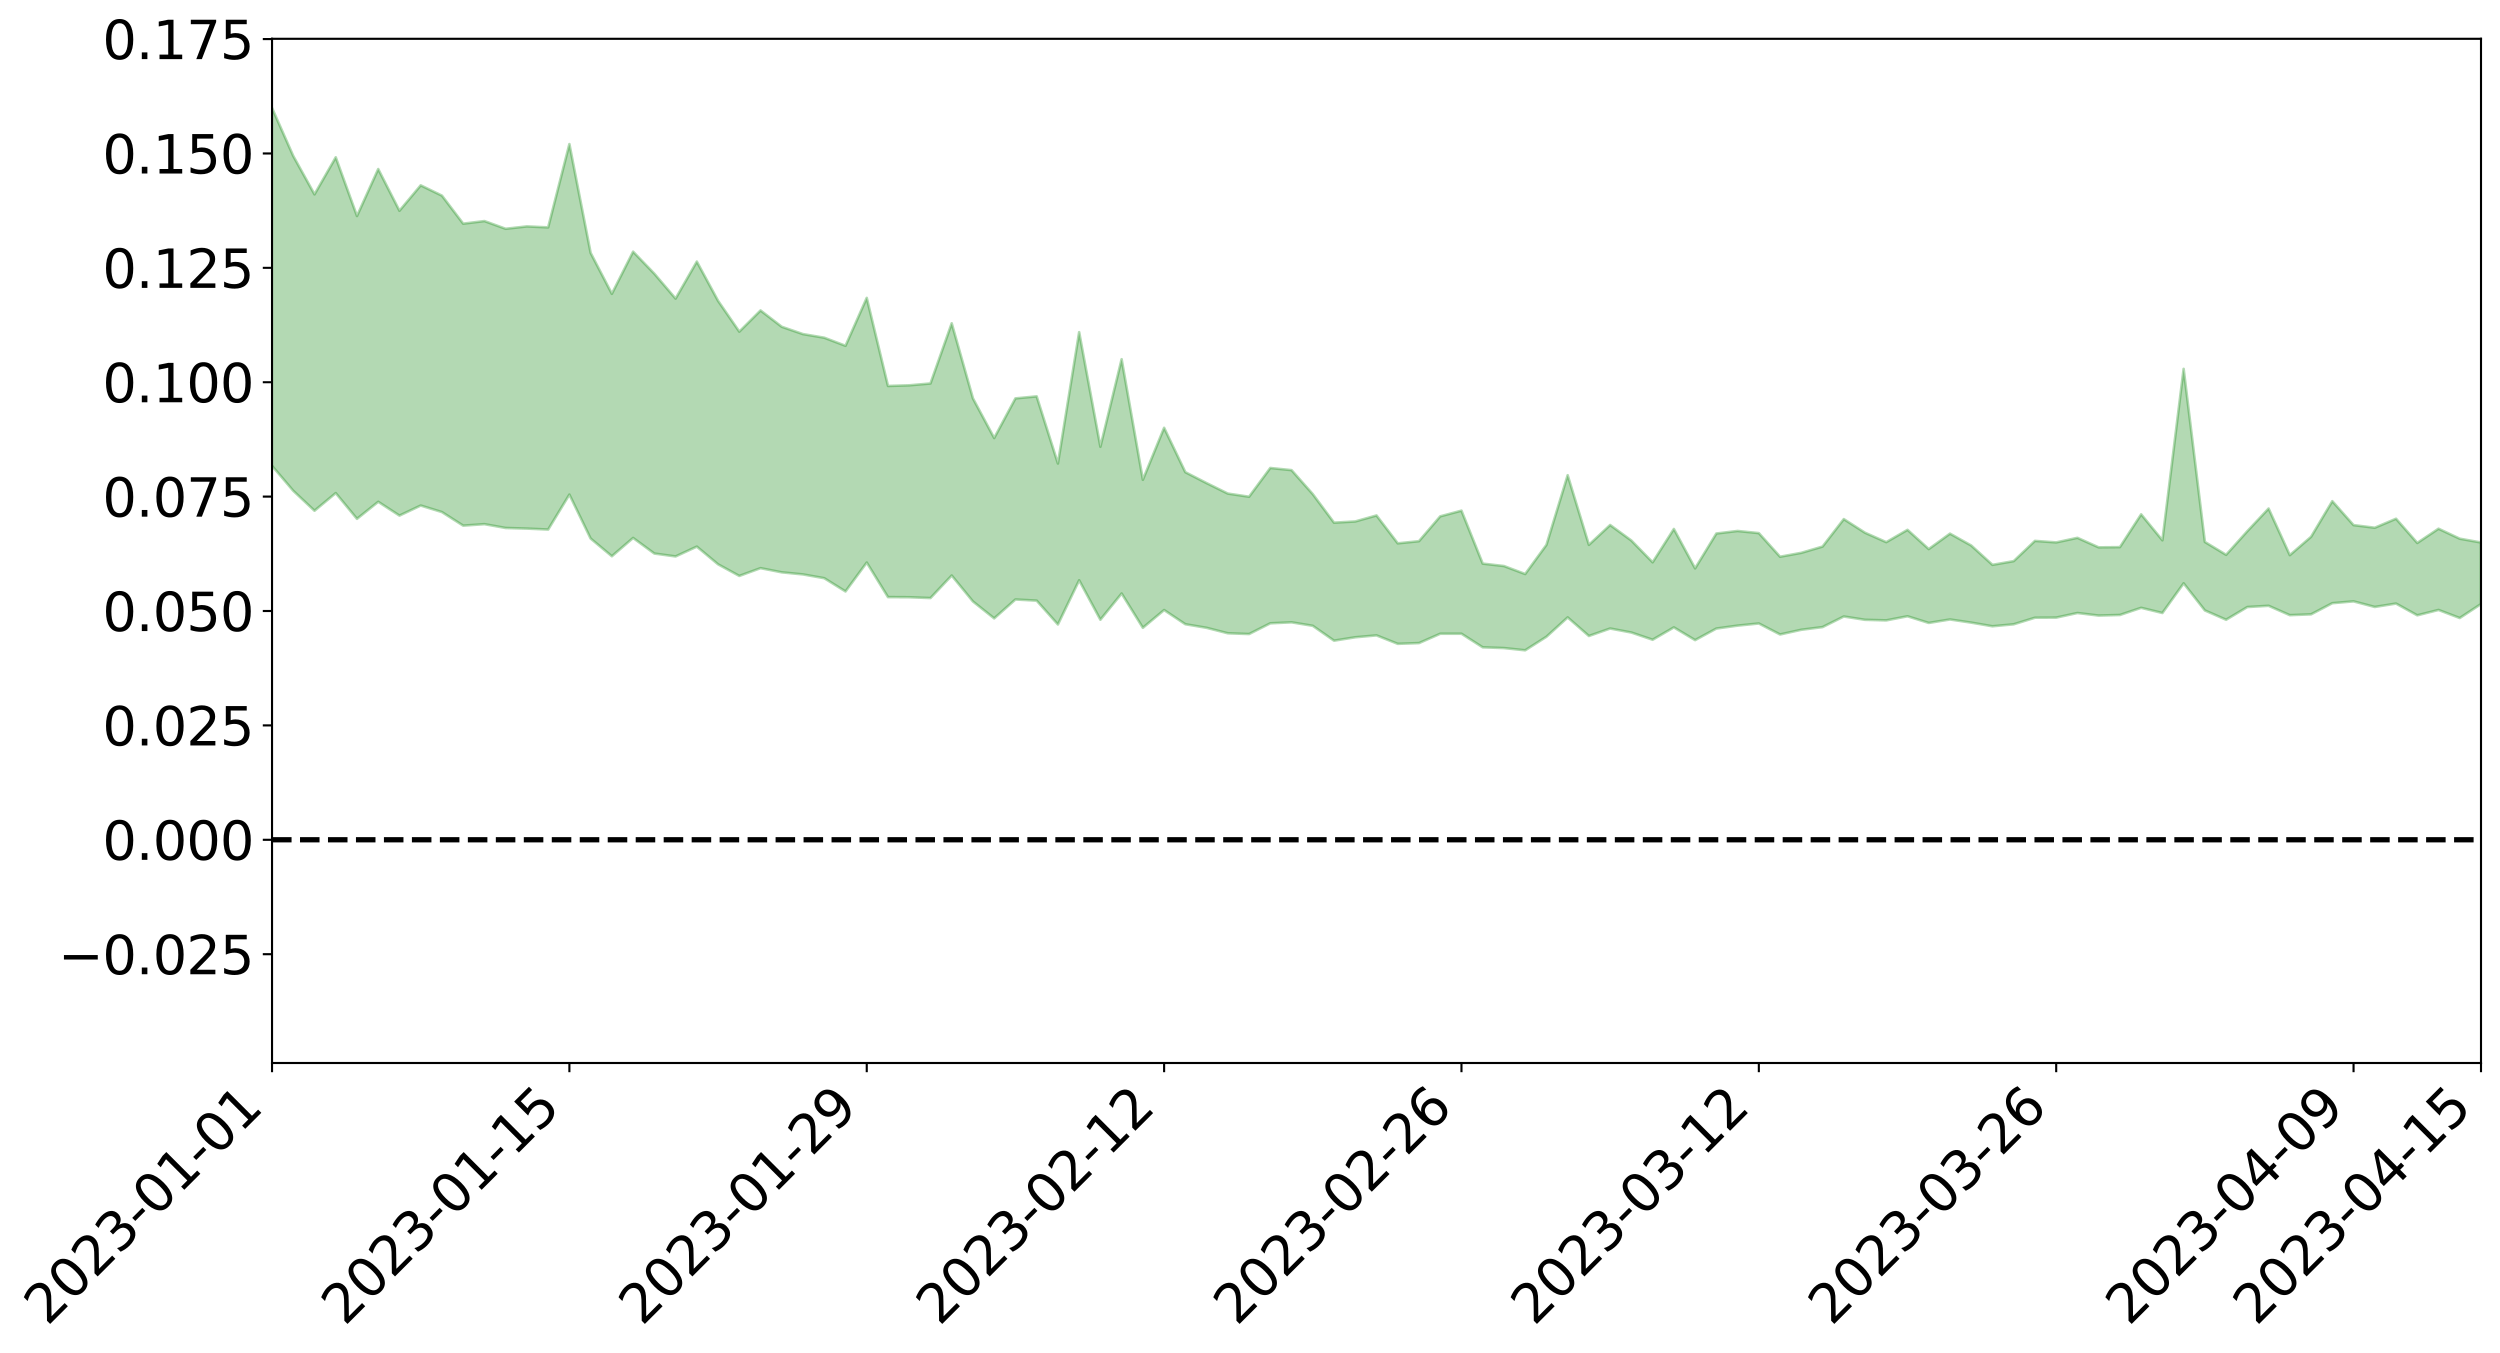 <?xml version="1.0" encoding="utf-8" standalone="no"?>
<!DOCTYPE svg PUBLIC "-//W3C//DTD SVG 1.1//EN"
  "http://www.w3.org/Graphics/SVG/1.1/DTD/svg11.dtd">
<svg xmlns:xlink="http://www.w3.org/1999/xlink" width="947.275pt" height="512.853pt" viewBox="0 0 947.275 512.853" xmlns="http://www.w3.org/2000/svg" version="1.1">
 <defs>
  <style type="text/css">*{stroke-linejoin: round; stroke-linecap: butt}</style>
 </defs>
 <g id="figure_1">
  <g id="patch_1">
   <path d="M 0 512.853 
L 947.275 512.853 
L 947.275 0 
L 0 0 
z
" style="fill: #ffffff"/>
  </g>
  <g id="axes_1">
   <g id="patch_2">
    <path d="M 103.075 402.778 
L 940.075 402.778 
L 940.075 14.698 
L 103.075 14.698 
z
" style="fill: #ffffff"/>
   </g>
   <g id="PolyCollection_1">
    <path d="M -4315.319 318.147 
L -4315.319 318.157 
L -4307.271 318.122 
L -4299.223 318.111 
L -4291.175 318.086 
L -4283.127 318.093 
L -4275.079 318.084 
L -4267.031 318.062 
L -4258.983 318.043 
L -4250.935 318.031 
L -4242.887 318.032 
L -4234.839 318.02 
L -4226.791 318.004 
L -4218.742 317.993 
L -4210.694 317.961 
L -4202.646 317.952 
L -4194.598 317.926 
L -4186.55 317.921 
L -4178.502 317.88 
L -4170.454 317.868 
L -4162.406 317.862 
L -4154.358 317.838 
L -4146.31 317.821 
L -4138.262 317.81 
L -4130.214 317.777 
L -4122.166 317.769 
L -4114.117 317.742 
L -4106.069 317.719 
L -4098.021 317.685 
L -4089.973 317.654 
L -4081.925 317.635 
L -4073.877 317.596 
L -4065.829 317.54 
L -4057.781 317.52 
L -4049.733 317.482 
L -4041.685 317.421 
L -4033.637 317.392 
L -4025.589 317.333 
L -4017.541 317.282 
L -4009.492 317.236 
L -4001.444 317.187 
L -3993.396 317.119 
L -3985.348 317.043 
L -3977.3 316.962 
L -3969.252 316.912 
L -3961.204 316.81 
L -3953.156 316.748 
L -3945.108 316.673 
L -3937.06 316.611 
L -3929.012 316.529 
L -3920.964 316.42 
L -3912.916 316.365 
L -3904.867 316.266 
L -3896.819 316.16 
L -3888.771 316.078 
L -3880.723 316.012 
L -3872.675 315.909 
L -3864.627 315.81 
L -3856.579 315.722 
L -3848.531 315.618 
L -3840.483 315.518 
L -3832.435 315.427 
L -3824.387 315.324 
L -3816.339 315.228 
L -3808.291 315.151 
L -3800.242 315.053 
L -3792.194 314.914 
L -3784.146 314.805 
L -3776.098 314.701 
L -3768.05 314.612 
L -3760.002 314.495 
L -3751.954 314.395 
L -3743.906 314.282 
L -3735.858 314.239 
L -3727.81 314.075 
L -3719.762 314.012 
L -3711.714 313.883 
L -3703.666 313.785 
L -3695.617 313.649 
L -3687.569 313.584 
L -3679.521 313.422 
L -3671.473 313.303 
L -3663.425 313.22 
L -3655.377 313.079 
L -3647.329 312.975 
L -3639.281 312.839 
L -3631.233 312.694 
L -3623.185 312.571 
L -3615.137 312.462 
L -3607.089 312.302 
L -3599.041 312.175 
L -3590.992 312.038 
L -3582.944 311.909 
L -3574.896 311.791 
L -3566.848 311.654 
L -3558.8 311.518 
L -3550.752 311.447 
L -3542.704 311.291 
L -3534.656 311.161 
L -3526.608 311.04 
L -3518.56 310.927 
L -3510.512 310.812 
L -3502.464 310.687 
L -3494.416 310.59 
L -3486.367 310.476 
L -3478.319 310.352 
L -3470.271 310.223 
L -3462.223 310.089 
L -3454.175 310.003 
L -3446.127 309.858 
L -3438.079 309.673 
L -3430.031 309.542 
L -3421.983 309.381 
L -3413.935 309.217 
L -3405.887 309.022 
L -3397.839 308.823 
L -3389.791 308.693 
L -3381.742 308.467 
L -3373.694 308.295 
L -3365.646 308.071 
L -3357.598 307.93 
L -3349.55 307.658 
L -3341.502 307.416 
L -3333.454 307.211 
L -3325.406 307.001 
L -3317.358 306.773 
L -3309.31 306.513 
L -3301.262 306.327 
L -3293.214 306.018 
L -3285.166 305.848 
L -3277.117 305.531 
L -3269.069 305.26 
L -3261.021 305.025 
L -3252.973 304.844 
L -3244.925 304.512 
L -3236.877 304.303 
L -3228.829 303.83 
L -3220.781 303.557 
L -3212.733 303.378 
L -3204.685 303.082 
L -3196.637 302.777 
L -3188.589 302.311 
L -3180.541 301.96 
L -3172.492 301.853 
L -3164.444 301.141 
L -3156.396 300.805 
L -3148.348 300.474 
L -3140.3 300.129 
L -3132.252 299.622 
L -3124.204 299.258 
L -3116.156 299.32 
L -3108.108 299.1 
L -3100.06 297.964 
L -3092.012 297.275 
L -3083.964 297.177 
L -3075.916 296.535 
L -3067.867 296.297 
L -3059.819 296.324 
L -3051.771 295.597 
L -3043.723 294.592 
L -3035.675 294.448 
L -3027.627 294.967 
L -3019.579 294.456 
L -3011.531 295.161 
L -3003.483 295.273 
L -2995.435 294.582 
L -2987.387 295.844 
L -2979.339 297.905 
L -2971.291 300.912 
L -2963.242 300.066 
L -2955.194 305.209 
L -2947.146 307.299 
L -2939.098 302.845 
L -2931.05 305.402 
L -2923.002 308.795 
L -2914.954 308.252 
L -2906.906 308.818 
L -2898.858 319.976 
L -2890.81 335.377 
L -2882.762 343.291 
L -2874.714 327.769 
L -2866.666 336.619 
L -2858.617 347.749 
L -2850.569 347.506 
L -2842.521 369.639 
L -2834.473 366.658 
L -2826.425 360.19 
L -2818.377 343.632 
L -2810.329 359.556 
L -2802.281 369.03 
L -2794.233 364.95 
L -2786.185 367.617 
L -2778.137 376.535 
L -2770.089 375.22 
L -2762.041 367.649 
L -2753.992 377.459 
L -2745.944 379.732 
L -2737.896 375.895 
L -2729.848 382.771 
L -2721.8 385.138 
L -2713.752 384.531 
L -2705.704 382.391 
L -2697.656 384.565 
L -2689.608 382.224 
L -2681.56 382.407 
L -2673.512 384.537 
L -2665.464 382.594 
L -2657.416 383.636 
L -2649.367 383.752 
L -2641.319 382.001 
L -2633.271 382.659 
L -2625.223 379.89 
L -2617.175 380.404 
L -2609.127 381.116 
L -2601.079 381.267 
L -2593.031 380.011 
L -2584.983 378.913 
L -2576.935 378.678 
L -2568.887 377.771 
L -2560.839 377.687 
L -2552.791 377.529 
L -2544.742 375.884 
L -2536.694 376.852 
L -2528.646 375.793 
L -2520.598 375.224 
L -2512.55 375.661 
L -2504.502 374.68 
L -2496.454 374.519 
L -2488.406 375.028 
L -2480.358 375.803 
L -2472.31 374.134 
L -2464.262 373.428 
L -2456.214 373.657 
L -2448.166 376.84 
L -2440.117 377.075 
L -2432.069 378.44 
L -2424.021 375.613 
L -2415.973 374.049 
L -2407.925 374.718 
L -2399.877 376.834 
L -2391.829 377.282 
L -2383.781 374.072 
L -2375.733 377.036 
L -2367.685 375.904 
L -2359.637 375.809 
L -2351.589 374.191 
L -2343.541 375.518 
L -2335.492 374.979 
L -2327.444 375.881 
L -2319.396 374.751 
L -2311.348 374.011 
L -2303.3 372.622 
L -2295.252 372.067 
L -2287.204 371.558 
L -2279.156 370.605 
L -2271.108 370.531 
L -2263.06 369.621 
L -2255.012 368.641 
L -2246.964 366.61 
L -2238.916 364.878 
L -2230.867 364.011 
L -2222.819 362.207 
L -2214.771 361.844 
L -2206.723 360.335 
L -2198.675 358.103 
L -2190.627 356.323 
L -2182.579 354.758 
L -2174.531 352.553 
L -2166.483 350.98 
L -2158.435 349.034 
L -2150.387 347.247 
L -2142.339 344.99 
L -2134.291 342.897 
L -2126.242 340.713 
L -2118.194 338.712 
L -2110.146 336.675 
L -2102.098 333.997 
L -2094.05 331.558 
L -2086.002 329.181 
L -2077.954 327.537 
L -2069.906 324.843 
L -2061.858 322.634 
L -2053.81 320.124 
L -2045.762 316.407 
L -2037.714 314.861 
L -2029.666 311.839 
L -2021.617 309.494 
L -2013.569 306.74 
L -2005.521 303.638 
L -1997.473 300.828 
L -1989.425 298 
L -1981.377 294.36 
L -1973.329 291.932 
L -1965.281 288.393 
L -1957.233 286.14 
L -1949.185 282.477 
L -1941.137 278.883 
L -1933.089 275.811 
L -1925.041 273.288 
L -1916.992 269.132 
L -1908.944 266.26 
L -1900.896 262.604 
L -1892.848 259.656 
L -1884.8 255.788 
L -1876.752 252.304 
L -1868.704 252.012 
L -1860.656 245.219 
L -1852.608 244.189 
L -1844.56 240.269 
L -1836.512 237.411 
L -1828.464 234.046 
L -1820.416 230.561 
L -1812.367 227.24 
L -1804.319 224.231 
L -1796.271 221.422 
L -1788.223 218.443 
L -1780.175 220.608 
L -1772.127 211.944 
L -1764.079 210.114 
L -1756.031 216.152 
L -1747.983 206.441 
L -1739.935 207.687 
L -1731.887 206.472 
L -1723.839 200.989 
L -1715.791 201.779 
L -1707.742 205.945 
L -1699.694 201.909 
L -1691.646 200.067 
L -1683.598 202.891 
L -1675.55 201.552 
L -1667.502 203.138 
L -1659.454 205.842 
L -1651.406 209.526 
L -1643.358 220.718 
L -1635.31 217.262 
L -1627.262 222.778 
L -1619.214 226.902 
L -1611.166 229.108 
L -1603.117 234.674 
L -1595.069 237.603 
L -1587.021 229.345 
L -1578.973 235.528 
L -1570.925 244.689 
L -1562.877 248.553 
L -1554.829 248.68 
L -1546.781 260.196 
L -1538.733 259.918 
L -1530.685 261.323 
L -1522.637 260.152 
L -1514.589 269.098 
L -1506.541 264.358 
L -1498.492 261.674 
L -1490.444 268.143 
L -1482.396 274.736 
L -1474.348 271.492 
L -1466.3 273.858 
L -1458.252 273.862 
L -1450.204 272.597 
L -1442.156 270.221 
L -1434.108 270.748 
L -1426.06 270.245 
L -1418.012 276.093 
L -1409.964 270.116 
L -1401.916 274.979 
L -1393.867 272.041 
L -1385.819 269.165 
L -1377.771 270.555 
L -1369.723 270.256 
L -1361.675 265.541 
L -1353.627 264.749 
L -1345.579 262.631 
L -1337.531 264.932 
L -1329.483 261.379 
L -1321.435 259.057 
L -1313.387 257.045 
L -1305.339 257.352 
L -1297.291 254.562 
L -1289.242 251.001 
L -1281.194 249.752 
L -1273.146 244.921 
L -1265.098 243.136 
L -1257.05 245.673 
L -1249.002 243.717 
L -1240.954 239.233 
L -1232.906 235.942 
L -1224.858 234.205 
L -1216.81 229.354 
L -1208.762 227.79 
L -1200.714 226.016 
L -1192.666 223.566 
L -1184.617 219.958 
L -1176.569 215.391 
L -1168.521 215.389 
L -1160.473 211.882 
L -1152.425 210.496 
L -1144.377 207.622 
L -1136.329 206.946 
L -1128.281 202.767 
L -1120.233 197.636 
L -1112.185 196.543 
L -1104.137 193.515 
L -1096.089 189.438 
L -1088.041 191.366 
L -1079.992 186.058 
L -1071.944 187.447 
L -1063.896 185.98 
L -1055.848 185.757 
L -1047.8 182.182 
L -1039.752 181.433 
L -1031.704 180.475 
L -1023.656 176.198 
L -1015.608 176.648 
L -1007.56 175.839 
L -999.512 175.217 
L -991.464 172.97 
L -983.416 173.369 
L -975.367 171.087 
L -967.319 168.913 
L -959.271 165.728 
L -951.223 164.448 
L -943.175 163.482 
L -935.127 161.177 
L -927.079 161.109 
L -919.031 159.812 
L -910.983 157.748 
L -902.935 157.485 
L -894.887 155.209 
L -886.839 156.527 
L -878.791 154.859 
L -870.742 154.626 
L -862.694 151.892 
L -854.646 148.279 
L -846.598 150.828 
L -838.55 150.461 
L -830.502 149.107 
L -822.454 147.718 
L -814.406 145.142 
L -806.358 144.369 
L -798.31 142.854 
L -790.262 142.811 
L -782.214 142.097 
L -774.166 139.658 
L -766.117 136.298 
L -758.069 140.154 
L -750.021 138.961 
L -741.973 136.078 
L -733.925 137.56 
L -725.877 132.581 
L -717.829 132.961 
L -709.781 133.064 
L -701.733 129.628 
L -693.685 134.924 
L -685.637 129.196 
L -677.589 126.193 
L -669.541 129.597 
L -661.492 130.367 
L -653.444 128.399 
L -645.396 129.59 
L -637.348 126.844 
L -629.3 131.564 
L -621.252 128.842 
L -613.204 129.649 
L -605.156 126.067 
L -597.108 122.834 
L -589.06 126.461 
L -581.012 133.121 
L -572.964 125.046 
L -564.916 125.254 
L -556.867 122.093 
L -548.819 123.25 
L -540.771 122.629 
L -532.723 120.584 
L -524.675 119.681 
L -516.627 122.812 
L -508.579 120.847 
L -500.531 123.697 
L -492.483 124.049 
L -484.435 114.915 
L -476.387 118.396 
L -468.339 118.507 
L -460.291 118.946 
L -452.242 119.326 
L -444.194 124.875 
L -436.146 126.987 
L -428.098 126.561 
L -420.05 132.691 
L -412.002 142.94 
L -403.954 130.341 
L -395.906 130.032 
L -387.858 130.139 
L -379.81 134.123 
L -371.762 134.919 
L -363.714 134.743 
L -355.666 143.563 
L -347.617 146.714 
L -339.569 136.332 
L -331.521 145.424 
L -323.473 140.69 
L -315.425 137.687 
L -307.377 148.765 
L -299.329 146.345 
L -291.281 153.43 
L -283.233 151.04 
L -275.185 145.953 
L -267.137 150.323 
L -259.089 150.14 
L -251.041 154.423 
L -242.992 151.414 
L -234.944 158.602 
L -226.896 153.09 
L -218.848 156.786 
L -210.8 155.79 
L -202.752 159.878 
L -194.704 152.753 
L -186.656 159.965 
L -178.608 159.342 
L -170.56 164.189 
L -162.512 166.641 
L -154.464 166.424 
L -146.416 164.885 
L -138.367 167.911 
L -130.319 170.094 
L -122.271 167.669 
L -114.223 166.607 
L -106.175 169.223 
L -98.127 171.572 
L -90.079 166.81 
L -82.031 163.977 
L -73.983 174.07 
L -65.935 178.515 
L -57.887 167.706 
L -49.839 170.572 
L -41.791 171.885 
L -33.742 172.394 
L -25.694 177.448 
L -17.646 176.518 
L -9.598 174.115 
L -1.55 176.186 
L 6.498 176.566 
L 14.546 170.634 
L 22.594 173.287 
L 30.642 171.303 
L 38.69 178.969 
L 46.738 188.439 
L 54.786 186.804 
L 62.834 178.871 
L 70.883 177.83 
L 78.931 178.686 
L 86.979 178.866 
L 95.027 185.884 
L 103.075 176.509 
L 111.123 185.968 
L 119.171 193.521 
L 127.219 186.832 
L 135.267 196.592 
L 143.315 190.135 
L 151.363 195.362 
L 159.411 191.549 
L 167.459 194.03 
L 175.508 199.171 
L 183.556 198.607 
L 191.604 200.056 
L 199.652 200.288 
L 207.7 200.647 
L 215.748 187.396 
L 223.796 204.051 
L 231.844 210.763 
L 239.892 203.829 
L 247.94 209.737 
L 255.988 210.839 
L 264.036 207.114 
L 272.084 213.819 
L 280.133 218.224 
L 288.181 215.278 
L 296.229 216.861 
L 304.277 217.654 
L 312.325 219.086 
L 320.373 224.103 
L 328.421 213.155 
L 336.469 226.25 
L 344.517 226.301 
L 352.565 226.607 
L 360.613 218.067 
L 368.661 227.899 
L 376.709 234.307 
L 384.758 227.147 
L 392.806 227.586 
L 400.854 236.61 
L 408.902 219.877 
L 416.95 234.82 
L 424.998 224.887 
L 433.046 237.877 
L 441.094 231.151 
L 449.142 236.524 
L 457.19 237.886 
L 465.238 239.951 
L 473.286 240.244 
L 481.334 236.175 
L 489.383 235.804 
L 497.431 237.123 
L 505.479 242.753 
L 513.527 241.469 
L 521.575 240.751 
L 529.623 243.953 
L 537.671 243.669 
L 545.719 240.136 
L 553.767 240.121 
L 561.815 245.272 
L 569.863 245.557 
L 577.911 246.403 
L 585.959 241.27 
L 594.008 233.938 
L 602.056 240.978 
L 610.104 238.151 
L 618.152 239.669 
L 626.2 242.403 
L 634.248 237.72 
L 642.296 242.544 
L 650.344 238.162 
L 658.392 237.059 
L 666.44 236.241 
L 674.488 240.406 
L 682.536 238.624 
L 690.584 237.613 
L 698.633 233.594 
L 706.681 234.851 
L 714.729 235.067 
L 722.777 233.509 
L 730.825 236.033 
L 738.873 234.723 
L 746.921 235.912 
L 754.969 237.301 
L 763.017 236.549 
L 771.065 234.057 
L 779.113 234.015 
L 787.161 232.272 
L 795.209 233.241 
L 803.258 233.021 
L 811.306 230.303 
L 819.354 232.263 
L 827.402 221.029 
L 835.45 231.297 
L 843.498 234.825 
L 851.546 230.012 
L 859.594 229.54 
L 867.642 233.091 
L 875.69 232.778 
L 883.738 228.55 
L 891.786 227.86 
L 899.834 229.98 
L 907.883 228.694 
L 915.931 233.151 
L 923.979 231.115 
L 932.027 234.173 
L 940.075 228.868 
L 940.075 205.559 
L 940.075 205.559 
L 932.027 204.116 
L 923.979 200.34 
L 915.931 205.732 
L 907.883 196.556 
L 899.834 199.97 
L 891.786 198.968 
L 883.738 189.903 
L 875.69 203.402 
L 867.642 210.351 
L 859.594 192.698 
L 851.546 201.268 
L 843.498 210.224 
L 835.45 205.349 
L 827.402 139.769 
L 819.354 204.725 
L 811.306 194.89 
L 803.258 207.313 
L 795.209 207.396 
L 787.161 203.792 
L 779.113 205.521 
L 771.065 204.951 
L 763.017 212.619 
L 754.969 214.026 
L 746.921 206.704 
L 738.873 202.203 
L 730.825 208.051 
L 722.777 200.765 
L 714.729 205.428 
L 706.681 201.858 
L 698.633 196.699 
L 690.584 207.104 
L 682.536 209.476 
L 674.488 210.953 
L 666.44 202 
L 658.392 201.191 
L 650.344 202.158 
L 642.296 215.358 
L 634.248 200.44 
L 626.2 213.065 
L 618.152 204.823 
L 610.104 198.937 
L 602.056 206.452 
L 594.008 180.069 
L 585.959 206.473 
L 577.911 217.5 
L 569.863 214.478 
L 561.815 213.562 
L 553.767 193.494 
L 545.719 195.651 
L 537.671 205.064 
L 529.623 205.879 
L 521.575 195.315 
L 513.527 197.587 
L 505.479 198.045 
L 497.431 187.238 
L 489.383 178.14 
L 481.334 177.326 
L 473.286 188.217 
L 465.238 187.018 
L 457.19 183.052 
L 449.142 178.917 
L 441.094 162.106 
L 433.046 181.784 
L 424.998 136.122 
L 416.95 169.276 
L 408.902 125.869 
L 400.854 175.627 
L 392.806 150.191 
L 384.758 150.959 
L 376.709 165.978 
L 368.661 150.952 
L 360.613 122.512 
L 352.565 145.303 
L 344.517 146.003 
L 336.469 146.247 
L 328.421 112.88 
L 320.373 131.02 
L 312.325 127.963 
L 304.277 126.597 
L 296.229 123.826 
L 288.181 117.637 
L 280.133 125.67 
L 272.084 113.985 
L 264.036 99.121 
L 255.988 113.141 
L 247.94 103.707 
L 239.892 95.363 
L 231.844 111.325 
L 223.796 95.816 
L 215.748 54.6 
L 207.7 86.159 
L 199.652 85.788 
L 191.604 86.689 
L 183.556 83.766 
L 175.508 84.751 
L 167.459 74.132 
L 159.411 70.227 
L 151.363 79.861 
L 143.315 64.061 
L 135.267 81.844 
L 127.219 59.611 
L 119.171 73.644 
L 111.123 59.111 
L 103.075 40.915 
L 95.027 59.134 
L 86.979 43.301 
L 78.931 45.232 
L 70.883 45.303 
L 62.834 47.725 
L 54.786 64.233 
L 46.738 68.789 
L 38.69 50.797 
L 30.642 32.338 
L 22.594 38.544 
L 14.546 35.492 
L 6.498 48.418 
L -1.55 48.014 
L -9.598 44.005 
L -17.646 51.143 
L -25.694 51.514 
L -33.742 42.62 
L -41.791 44.684 
L -49.839 41.792 
L -57.887 38.032 
L -65.935 60.959 
L -73.983 49.461 
L -82.031 33.398 
L -90.079 42.437 
L -98.127 50.634 
L -106.175 46.778 
L -114.223 44.033 
L -122.271 47.857 
L -130.319 56.464 
L -138.367 49.122 
L -146.416 47.02 
L -154.464 51.351 
L -162.512 47.104 
L -170.56 49.708 
L -178.608 40.209 
L -186.656 44.933 
L -194.704 33.144 
L -202.752 45.03 
L -210.8 40.822 
L -218.848 44.821 
L -226.896 42.293 
L -234.944 49.919 
L -242.992 39.488 
L -251.041 47.592 
L -259.089 41.375 
L -267.137 43.715 
L -275.185 39.051 
L -283.233 42.967 
L -291.281 51.998 
L -299.329 45.155 
L -307.377 48.024 
L -315.425 33.638 
L -323.473 41.7 
L -331.521 46.273 
L -339.569 35.436 
L -347.617 49.604 
L -355.666 51.627 
L -363.714 37.695 
L -371.762 38.968 
L -379.81 38.935 
L -387.858 34.586 
L -395.906 39.335 
L -403.954 39.048 
L -412.002 57.632 
L -420.05 46.631 
L -428.098 38.795 
L -436.146 40.121 
L -444.194 38.61 
L -452.242 34.341 
L -460.291 37.356 
L -468.339 34.832 
L -476.387 39.91 
L -484.435 35.857 
L -492.483 46.889 
L -500.531 49.299 
L -508.579 48.111 
L -516.627 51.377 
L -524.675 48.591 
L -532.723 52.538 
L -540.771 55.315 
L -548.819 60.771 
L -556.867 58.216 
L -564.916 64.371 
L -572.964 64.405 
L -581.012 74.804 
L -589.06 69.348 
L -597.108 66.834 
L -605.156 71.733 
L -613.204 74.591 
L -621.252 75.552 
L -629.3 81.711 
L -637.348 77.636 
L -645.396 82.268 
L -653.444 81.046 
L -661.492 83.055 
L -669.541 82.068 
L -677.589 80.193 
L -685.637 85.641 
L -693.685 92.225 
L -701.733 86.723 
L -709.781 91.24 
L -717.829 90.4 
L -725.877 92.714 
L -733.925 98.544 
L -741.973 97.432 
L -750.021 101.99 
L -758.069 103.614 
L -766.117 99.992 
L -774.166 103.331 
L -782.214 106.69 
L -790.262 108.186 
L -798.31 108.72 
L -806.358 111.184 
L -814.406 111.63 
L -822.454 114.896 
L -830.502 116.329 
L -838.55 117.662 
L -846.598 118.727 
L -854.646 113.875 
L -862.694 120.14 
L -870.742 122.949 
L -878.791 122.729 
L -886.839 123.34 
L -894.887 124.021 
L -902.935 126.087 
L -910.983 126.156 
L -919.031 128.943 
L -927.079 130.064 
L -935.127 130.145 
L -943.175 131.164 
L -951.223 132.66 
L -959.271 134.348 
L -967.319 138.949 
L -975.367 140.274 
L -983.416 142.459 
L -991.464 141.879 
L -999.512 144.106 
L -1007.56 144.336 
L -1015.608 145.188 
L -1023.656 143.099 
L -1031.704 149.572 
L -1039.752 150.081 
L -1047.8 150.747 
L -1055.848 154.729 
L -1063.896 154.3 
L -1071.944 155.904 
L -1079.992 154.407 
L -1088.041 159.824 
L -1096.089 157.461 
L -1104.137 162.987 
L -1112.185 166.169 
L -1120.233 167.08 
L -1128.281 171.585 
L -1136.329 174.423 
L -1144.377 174.746 
L -1152.425 176.505 
L -1160.473 177.305 
L -1168.521 179.879 
L -1176.569 178.987 
L -1184.617 182.44 
L -1192.666 184.889 
L -1200.714 186.38 
L -1208.762 187.309 
L -1216.81 187.381 
L -1224.858 191.877 
L -1232.906 192.479 
L -1240.954 194.534 
L -1249.002 198.637 
L -1257.05 199.682 
L -1265.098 195.081 
L -1273.146 195.688 
L -1281.194 199.921 
L -1289.242 199.867 
L -1297.291 202.795 
L -1305.339 204.938 
L -1313.387 203.411 
L -1321.435 203.721 
L -1329.483 205.535 
L -1337.531 208.836 
L -1345.579 204.895 
L -1353.627 206.017 
L -1361.675 205.481 
L -1369.723 210.047 
L -1377.771 208.77 
L -1385.819 206.427 
L -1393.867 208.504 
L -1401.916 211.122 
L -1409.964 204.539 
L -1418.012 210.353 
L -1426.06 202.87 
L -1434.108 202.339 
L -1442.156 200.821 
L -1450.204 202.016 
L -1458.252 202.603 
L -1466.3 202.716 
L -1474.348 198.386 
L -1482.396 201.107 
L -1490.444 192.072 
L -1498.492 180.581 
L -1506.541 183.721 
L -1514.589 188.901 
L -1522.637 175.274 
L -1530.685 176.91 
L -1538.733 172.823 
L -1546.781 171.942 
L -1554.829 153.946 
L -1562.877 151.219 
L -1570.925 144.781 
L -1578.973 130.997 
L -1587.021 119.929 
L -1595.069 130.969 
L -1603.117 124.976 
L -1611.166 115.598 
L -1619.214 111.767 
L -1627.262 105.152 
L -1635.31 96.337 
L -1643.358 99.814 
L -1651.406 84.848 
L -1659.454 77.063 
L -1667.502 73.684 
L -1675.55 70.939 
L -1683.598 72.739 
L -1691.646 69.327 
L -1699.694 72.696 
L -1707.742 77.086 
L -1715.791 70.378 
L -1723.839 70.05 
L -1731.887 77.121 
L -1739.935 79.013 
L -1747.983 76.816 
L -1756.031 90.99 
L -1764.079 81.746 
L -1772.127 85.458 
L -1780.175 96.365 
L -1788.223 93.878 
L -1796.271 98.163 
L -1804.319 102.056 
L -1812.367 106.552 
L -1820.416 110.855 
L -1828.464 115.673 
L -1836.512 120.163 
L -1844.56 123.916 
L -1852.608 129.621 
L -1860.656 131.326 
L -1868.704 140.171 
L -1876.752 140.966 
L -1884.8 145.606 
L -1892.848 150.954 
L -1900.896 155.056 
L -1908.944 160.197 
L -1916.992 163.998 
L -1925.041 169.607 
L -1933.089 173.167 
L -1941.137 177.627 
L -1949.185 182.359 
L -1957.233 187.305 
L -1965.281 190.599 
L -1973.329 195.48 
L -1981.377 198.701 
L -1989.425 203.68 
L -1997.473 207.525 
L -2005.521 211.716 
L -2013.569 215.775 
L -2021.617 219.624 
L -2029.666 223.01 
L -2037.714 227.235 
L -2045.762 229.661 
L -2053.81 234.558 
L -2061.858 238.124 
L -2069.906 241.145 
L -2077.954 244.855 
L -2086.002 247.985 
L -2094.05 250.666 
L -2102.098 254.17 
L -2110.146 257.894 
L -2118.194 260.834 
L -2126.242 263.592 
L -2134.291 266.955 
L -2142.339 269.583 
L -2150.387 272.664 
L -2158.435 275.243 
L -2166.483 278.09 
L -2174.531 280.247 
L -2182.579 283.383 
L -2190.627 285.545 
L -2198.675 288.207 
L -2206.723 291.273 
L -2214.771 293.568 
L -2222.819 294.595 
L -2230.867 297.131 
L -2238.916 298.574 
L -2246.964 300.971 
L -2255.012 303.912 
L -2263.06 305.457 
L -2271.108 306.952 
L -2279.156 307.847 
L -2287.204 309.415 
L -2295.252 310.755 
L -2303.3 312.158 
L -2311.348 314.308 
L -2319.396 315.823 
L -2327.444 317.552 
L -2335.492 317.572 
L -2343.541 319.044 
L -2351.589 318.511 
L -2359.637 320.786 
L -2367.685 321.985 
L -2375.733 323.425 
L -2383.781 321.353 
L -2391.829 325.445 
L -2399.877 325.874 
L -2407.925 324.724 
L -2415.973 324.938 
L -2424.021 327.382 
L -2432.069 330.874 
L -2440.117 330.503 
L -2448.166 331.175 
L -2456.214 329.035 
L -2464.262 330.313 
L -2472.31 331.309 
L -2480.358 333.699 
L -2488.406 333.863 
L -2496.454 334.242 
L -2504.502 335.218 
L -2512.55 336.952 
L -2520.598 337.635 
L -2528.646 338.783 
L -2536.694 340.52 
L -2544.742 340.483 
L -2552.791 342.744 
L -2560.839 343.635 
L -2568.887 344.485 
L -2576.935 346.192 
L -2584.983 347.092 
L -2593.031 348.689 
L -2601.079 350.439 
L -2609.127 351.058 
L -2617.175 351.073 
L -2625.223 351.539 
L -2633.271 354.374 
L -2641.319 354.414 
L -2649.367 356.553 
L -2657.416 357.081 
L -2665.464 356.653 
L -2673.512 359.106 
L -2681.56 357.616 
L -2689.608 357.934 
L -2697.656 360.604 
L -2705.704 358.968 
L -2713.752 361.398 
L -2721.8 362.5 
L -2729.848 360.579 
L -2737.896 354.503 
L -2745.944 358.486 
L -2753.992 356.81 
L -2762.041 346.917 
L -2770.089 355.263 
L -2778.137 356.797 
L -2786.185 347.646 
L -2794.233 345.224 
L -2802.281 349.539 
L -2810.329 339.716 
L -2818.377 323.188 
L -2826.425 340.782 
L -2834.473 347.983 
L -2842.521 351.271 
L -2850.569 328.087 
L -2858.617 328.628 
L -2866.666 317.031 
L -2874.714 308.018 
L -2882.762 324.645 
L -2890.81 316.57 
L -2898.858 300.488 
L -2906.906 288.849 
L -2914.954 288.402 
L -2923.002 289.119 
L -2931.05 285.711 
L -2939.098 283.16 
L -2947.146 288.017 
L -2955.194 286.109 
L -2963.242 280.775 
L -2971.291 281.859 
L -2979.339 278.793 
L -2987.387 276.691 
L -2995.435 275.286 
L -3003.483 276.283 
L -3011.531 276.199 
L -3019.579 275.54 
L -3027.627 276.137 
L -3035.675 275.652 
L -3043.723 275.905 
L -3051.771 277.244 
L -3059.819 277.896 
L -3067.867 278.017 
L -3075.916 278.285 
L -3083.964 279.176 
L -3092.012 279.23 
L -3100.06 280.1 
L -3108.108 281.458 
L -3116.156 281.906 
L -3124.204 281.834 
L -3132.252 282.395 
L -3140.3 282.999 
L -3148.348 283.561 
L -3156.396 284.094 
L -3164.444 284.596 
L -3172.492 285.673 
L -3180.541 285.823 
L -3188.589 286.465 
L -3196.637 287.173 
L -3204.685 287.703 
L -3212.733 288.249 
L -3220.781 288.607 
L -3228.829 289.056 
L -3236.877 289.927 
L -3244.925 290.341 
L -3252.973 290.95 
L -3261.021 291.333 
L -3269.069 291.862 
L -3277.117 292.421 
L -3285.166 292.997 
L -3293.214 293.41 
L -3301.262 293.998 
L -3309.31 294.466 
L -3317.358 295.005 
L -3325.406 295.475 
L -3333.454 295.993 
L -3341.502 296.437 
L -3349.55 296.952 
L -3357.598 297.547 
L -3365.646 297.898 
L -3373.694 298.453 
L -3381.742 298.874 
L -3389.791 299.436 
L -3397.839 299.735 
L -3405.887 300.235 
L -3413.935 300.697 
L -3421.983 301.12 
L -3430.031 301.561 
L -3438.079 301.941 
L -3446.127 302.455 
L -3454.175 302.877 
L -3462.223 303.153 
L -3470.271 303.556 
L -3478.319 303.956 
L -3486.367 304.348 
L -3494.416 304.708 
L -3502.464 305.009 
L -3510.512 305.376 
L -3518.56 305.721 
L -3526.608 306.063 
L -3534.656 306.393 
L -3542.704 306.735 
L -3550.752 307.102 
L -3558.8 307.344 
L -3566.848 307.681 
L -3574.896 307.995 
L -3582.944 308.27 
L -3590.992 308.563 
L -3599.041 308.866 
L -3607.089 309.141 
L -3615.137 309.45 
L -3623.185 309.681 
L -3631.233 309.925 
L -3639.281 310.21 
L -3647.329 310.465 
L -3655.377 310.676 
L -3663.425 310.928 
L -3671.473 311.106 
L -3679.521 311.331 
L -3687.569 311.604 
L -3695.617 311.754 
L -3703.666 311.985 
L -3711.714 312.169 
L -3719.762 312.384 
L -3727.81 312.52 
L -3735.858 312.772 
L -3743.906 312.876 
L -3751.954 313.008 
L -3760.002 313.112 
L -3768.05 313.239 
L -3776.098 313.332 
L -3784.146 313.447 
L -3792.194 313.574 
L -3800.242 313.738 
L -3808.291 313.854 
L -3816.339 313.944 
L -3824.387 314.057 
L -3832.435 314.182 
L -3840.483 314.293 
L -3848.531 314.425 
L -3856.579 314.558 
L -3864.627 314.672 
L -3872.675 314.803 
L -3880.723 314.943 
L -3888.771 315.035 
L -3896.819 315.149 
L -3904.867 315.301 
L -3912.916 315.435 
L -3920.964 315.521 
L -3929.012 315.675 
L -3937.06 315.795 
L -3945.108 315.889 
L -3953.156 315.999 
L -3961.204 316.094 
L -3969.252 316.243 
L -3977.3 316.323 
L -3985.348 316.442 
L -3993.396 316.554 
L -4001.444 316.652 
L -4009.492 316.732 
L -4017.541 316.794 
L -4025.589 316.868 
L -4033.637 316.953 
L -4041.685 316.998 
L -4049.733 317.084 
L -4057.781 317.137 
L -4065.829 317.167 
L -4073.877 317.242 
L -4081.925 317.296 
L -4089.973 317.321 
L -4098.021 317.366 
L -4106.069 317.412 
L -4114.117 317.442 
L -4122.166 317.478 
L -4130.214 317.49 
L -4138.262 317.534 
L -4146.31 317.548 
L -4154.358 317.571 
L -4162.406 317.605 
L -4170.454 317.613 
L -4178.502 317.631 
L -4186.55 317.689 
L -4194.598 317.702 
L -4202.646 317.742 
L -4210.694 317.754 
L -4218.742 317.805 
L -4226.791 317.827 
L -4234.839 317.857 
L -4242.887 317.872 
L -4250.935 317.878 
L -4258.983 317.901 
L -4267.031 317.939 
L -4275.079 317.977 
L -4283.127 318.001 
L -4291.175 318.005 
L -4299.223 318.056 
L -4307.271 318.088 
L -4315.319 318.147 
z
" clip-path="url(#p7e3127a21f)" style="fill: #008000; fill-opacity: 0.3; stroke: #008000; stroke-opacity: 0.3"/>
   </g>
   <g id="matplotlib.axis_1">
    <g id="xtick_1">
     <g id="line2d_1">
      <defs>
       <path id="m379231cbd2" d="M 0 0 
L 0 3.5 
" style="stroke: #000000; stroke-width: 0.8"/>
      </defs>
      <g>
       <use xlink:href="#m379231cbd2" x="103.075" y="402.778" style="stroke: #000000; stroke-width: 0.8"/>
      </g>
     </g>
     <g id="text_1">
      <!-- 2023-01-01 -->
      <g transform="translate(17.946 502.711) rotate(-45) scale(0.2 -0.2)">
       <defs>
        <path id="DejaVuSans-32" d="M 1228 531 
L 3431 531 
L 3431 0 
L 469 0 
L 469 531 
Q 828 903 1448 1529 
Q 2069 2156 2228 2338 
Q 2531 2678 2651 2914 
Q 2772 3150 2772 3378 
Q 2772 3750 2511 3984 
Q 2250 4219 1831 4219 
Q 1534 4219 1204 4116 
Q 875 4013 500 3803 
L 500 4441 
Q 881 4594 1212 4672 
Q 1544 4750 1819 4750 
Q 2544 4750 2975 4387 
Q 3406 4025 3406 3419 
Q 3406 3131 3298 2873 
Q 3191 2616 2906 2266 
Q 2828 2175 2409 1742 
Q 1991 1309 1228 531 
z
" transform="scale(0.016)"/>
        <path id="DejaVuSans-30" d="M 2034 4250 
Q 1547 4250 1301 3770 
Q 1056 3291 1056 2328 
Q 1056 1369 1301 889 
Q 1547 409 2034 409 
Q 2525 409 2770 889 
Q 3016 1369 3016 2328 
Q 3016 3291 2770 3770 
Q 2525 4250 2034 4250 
z
M 2034 4750 
Q 2819 4750 3233 4129 
Q 3647 3509 3647 2328 
Q 3647 1150 3233 529 
Q 2819 -91 2034 -91 
Q 1250 -91 836 529 
Q 422 1150 422 2328 
Q 422 3509 836 4129 
Q 1250 4750 2034 4750 
z
" transform="scale(0.016)"/>
        <path id="DejaVuSans-33" d="M 2597 2516 
Q 3050 2419 3304 2112 
Q 3559 1806 3559 1356 
Q 3559 666 3084 287 
Q 2609 -91 1734 -91 
Q 1441 -91 1130 -33 
Q 819 25 488 141 
L 488 750 
Q 750 597 1062 519 
Q 1375 441 1716 441 
Q 2309 441 2620 675 
Q 2931 909 2931 1356 
Q 2931 1769 2642 2001 
Q 2353 2234 1838 2234 
L 1294 2234 
L 1294 2753 
L 1863 2753 
Q 2328 2753 2575 2939 
Q 2822 3125 2822 3475 
Q 2822 3834 2567 4026 
Q 2313 4219 1838 4219 
Q 1578 4219 1281 4162 
Q 984 4106 628 3988 
L 628 4550 
Q 988 4650 1302 4700 
Q 1616 4750 1894 4750 
Q 2613 4750 3031 4423 
Q 3450 4097 3450 3541 
Q 3450 3153 3228 2886 
Q 3006 2619 2597 2516 
z
" transform="scale(0.016)"/>
        <path id="DejaVuSans-2d" d="M 313 2009 
L 1997 2009 
L 1997 1497 
L 313 1497 
L 313 2009 
z
" transform="scale(0.016)"/>
        <path id="DejaVuSans-31" d="M 794 531 
L 1825 531 
L 1825 4091 
L 703 3866 
L 703 4441 
L 1819 4666 
L 2450 4666 
L 2450 531 
L 3481 531 
L 3481 0 
L 794 0 
L 794 531 
z
" transform="scale(0.016)"/>
       </defs>
       <use xlink:href="#DejaVuSans-32"/>
       <use xlink:href="#DejaVuSans-30" x="63.623"/>
       <use xlink:href="#DejaVuSans-32" x="127.246"/>
       <use xlink:href="#DejaVuSans-33" x="190.869"/>
       <use xlink:href="#DejaVuSans-2d" x="254.492"/>
       <use xlink:href="#DejaVuSans-30" x="290.576"/>
       <use xlink:href="#DejaVuSans-31" x="354.199"/>
       <use xlink:href="#DejaVuSans-2d" x="417.822"/>
       <use xlink:href="#DejaVuSans-30" x="453.906"/>
       <use xlink:href="#DejaVuSans-31" x="517.529"/>
      </g>
     </g>
    </g>
    <g id="xtick_2">
     <g id="line2d_2">
      <g>
       <use xlink:href="#m379231cbd2" x="215.748" y="402.778" style="stroke: #000000; stroke-width: 0.8"/>
      </g>
     </g>
     <g id="text_2">
      <!-- 2023-01-15 -->
      <g transform="translate(130.619 502.711) rotate(-45) scale(0.2 -0.2)">
       <defs>
        <path id="DejaVuSans-35" d="M 691 4666 
L 3169 4666 
L 3169 4134 
L 1269 4134 
L 1269 2991 
Q 1406 3038 1543 3061 
Q 1681 3084 1819 3084 
Q 2600 3084 3056 2656 
Q 3513 2228 3513 1497 
Q 3513 744 3044 326 
Q 2575 -91 1722 -91 
Q 1428 -91 1123 -41 
Q 819 9 494 109 
L 494 744 
Q 775 591 1075 516 
Q 1375 441 1709 441 
Q 2250 441 2565 725 
Q 2881 1009 2881 1497 
Q 2881 1984 2565 2268 
Q 2250 2553 1709 2553 
Q 1456 2553 1204 2497 
Q 953 2441 691 2322 
L 691 4666 
z
" transform="scale(0.016)"/>
       </defs>
       <use xlink:href="#DejaVuSans-32"/>
       <use xlink:href="#DejaVuSans-30" x="63.623"/>
       <use xlink:href="#DejaVuSans-32" x="127.246"/>
       <use xlink:href="#DejaVuSans-33" x="190.869"/>
       <use xlink:href="#DejaVuSans-2d" x="254.492"/>
       <use xlink:href="#DejaVuSans-30" x="290.576"/>
       <use xlink:href="#DejaVuSans-31" x="354.199"/>
       <use xlink:href="#DejaVuSans-2d" x="417.822"/>
       <use xlink:href="#DejaVuSans-31" x="453.906"/>
       <use xlink:href="#DejaVuSans-35" x="517.529"/>
      </g>
     </g>
    </g>
    <g id="xtick_3">
     <g id="line2d_3">
      <g>
       <use xlink:href="#m379231cbd2" x="328.421" y="402.778" style="stroke: #000000; stroke-width: 0.8"/>
      </g>
     </g>
     <g id="text_3">
      <!-- 2023-01-29 -->
      <g transform="translate(243.292 502.711) rotate(-45) scale(0.2 -0.2)">
       <defs>
        <path id="DejaVuSans-39" d="M 703 97 
L 703 672 
Q 941 559 1184 500 
Q 1428 441 1663 441 
Q 2288 441 2617 861 
Q 2947 1281 2994 2138 
Q 2813 1869 2534 1725 
Q 2256 1581 1919 1581 
Q 1219 1581 811 2004 
Q 403 2428 403 3163 
Q 403 3881 828 4315 
Q 1253 4750 1959 4750 
Q 2769 4750 3195 4129 
Q 3622 3509 3622 2328 
Q 3622 1225 3098 567 
Q 2575 -91 1691 -91 
Q 1453 -91 1209 -44 
Q 966 3 703 97 
z
M 1959 2075 
Q 2384 2075 2632 2365 
Q 2881 2656 2881 3163 
Q 2881 3666 2632 3958 
Q 2384 4250 1959 4250 
Q 1534 4250 1286 3958 
Q 1038 3666 1038 3163 
Q 1038 2656 1286 2365 
Q 1534 2075 1959 2075 
z
" transform="scale(0.016)"/>
       </defs>
       <use xlink:href="#DejaVuSans-32"/>
       <use xlink:href="#DejaVuSans-30" x="63.623"/>
       <use xlink:href="#DejaVuSans-32" x="127.246"/>
       <use xlink:href="#DejaVuSans-33" x="190.869"/>
       <use xlink:href="#DejaVuSans-2d" x="254.492"/>
       <use xlink:href="#DejaVuSans-30" x="290.576"/>
       <use xlink:href="#DejaVuSans-31" x="354.199"/>
       <use xlink:href="#DejaVuSans-2d" x="417.822"/>
       <use xlink:href="#DejaVuSans-32" x="453.906"/>
       <use xlink:href="#DejaVuSans-39" x="517.529"/>
      </g>
     </g>
    </g>
    <g id="xtick_4">
     <g id="line2d_4">
      <g>
       <use xlink:href="#m379231cbd2" x="441.094" y="402.778" style="stroke: #000000; stroke-width: 0.8"/>
      </g>
     </g>
     <g id="text_4">
      <!-- 2023-02-12 -->
      <g transform="translate(355.965 502.711) rotate(-45) scale(0.2 -0.2)">
       <use xlink:href="#DejaVuSans-32"/>
       <use xlink:href="#DejaVuSans-30" x="63.623"/>
       <use xlink:href="#DejaVuSans-32" x="127.246"/>
       <use xlink:href="#DejaVuSans-33" x="190.869"/>
       <use xlink:href="#DejaVuSans-2d" x="254.492"/>
       <use xlink:href="#DejaVuSans-30" x="290.576"/>
       <use xlink:href="#DejaVuSans-32" x="354.199"/>
       <use xlink:href="#DejaVuSans-2d" x="417.822"/>
       <use xlink:href="#DejaVuSans-31" x="453.906"/>
       <use xlink:href="#DejaVuSans-32" x="517.529"/>
      </g>
     </g>
    </g>
    <g id="xtick_5">
     <g id="line2d_5">
      <g>
       <use xlink:href="#m379231cbd2" x="553.767" y="402.778" style="stroke: #000000; stroke-width: 0.8"/>
      </g>
     </g>
     <g id="text_5">
      <!-- 2023-02-26 -->
      <g transform="translate(468.638 502.711) rotate(-45) scale(0.2 -0.2)">
       <defs>
        <path id="DejaVuSans-36" d="M 2113 2584 
Q 1688 2584 1439 2293 
Q 1191 2003 1191 1497 
Q 1191 994 1439 701 
Q 1688 409 2113 409 
Q 2538 409 2786 701 
Q 3034 994 3034 1497 
Q 3034 2003 2786 2293 
Q 2538 2584 2113 2584 
z
M 3366 4563 
L 3366 3988 
Q 3128 4100 2886 4159 
Q 2644 4219 2406 4219 
Q 1781 4219 1451 3797 
Q 1122 3375 1075 2522 
Q 1259 2794 1537 2939 
Q 1816 3084 2150 3084 
Q 2853 3084 3261 2657 
Q 3669 2231 3669 1497 
Q 3669 778 3244 343 
Q 2819 -91 2113 -91 
Q 1303 -91 875 529 
Q 447 1150 447 2328 
Q 447 3434 972 4092 
Q 1497 4750 2381 4750 
Q 2619 4750 2861 4703 
Q 3103 4656 3366 4563 
z
" transform="scale(0.016)"/>
       </defs>
       <use xlink:href="#DejaVuSans-32"/>
       <use xlink:href="#DejaVuSans-30" x="63.623"/>
       <use xlink:href="#DejaVuSans-32" x="127.246"/>
       <use xlink:href="#DejaVuSans-33" x="190.869"/>
       <use xlink:href="#DejaVuSans-2d" x="254.492"/>
       <use xlink:href="#DejaVuSans-30" x="290.576"/>
       <use xlink:href="#DejaVuSans-32" x="354.199"/>
       <use xlink:href="#DejaVuSans-2d" x="417.822"/>
       <use xlink:href="#DejaVuSans-32" x="453.906"/>
       <use xlink:href="#DejaVuSans-36" x="517.529"/>
      </g>
     </g>
    </g>
    <g id="xtick_6">
     <g id="line2d_6">
      <g>
       <use xlink:href="#m379231cbd2" x="666.44" y="402.778" style="stroke: #000000; stroke-width: 0.8"/>
      </g>
     </g>
     <g id="text_6">
      <!-- 2023-03-12 -->
      <g transform="translate(581.311 502.711) rotate(-45) scale(0.2 -0.2)">
       <use xlink:href="#DejaVuSans-32"/>
       <use xlink:href="#DejaVuSans-30" x="63.623"/>
       <use xlink:href="#DejaVuSans-32" x="127.246"/>
       <use xlink:href="#DejaVuSans-33" x="190.869"/>
       <use xlink:href="#DejaVuSans-2d" x="254.492"/>
       <use xlink:href="#DejaVuSans-30" x="290.576"/>
       <use xlink:href="#DejaVuSans-33" x="354.199"/>
       <use xlink:href="#DejaVuSans-2d" x="417.822"/>
       <use xlink:href="#DejaVuSans-31" x="453.906"/>
       <use xlink:href="#DejaVuSans-32" x="517.529"/>
      </g>
     </g>
    </g>
    <g id="xtick_7">
     <g id="line2d_7">
      <g>
       <use xlink:href="#m379231cbd2" x="779.113" y="402.778" style="stroke: #000000; stroke-width: 0.8"/>
      </g>
     </g>
     <g id="text_7">
      <!-- 2023-03-26 -->
      <g transform="translate(693.984 502.711) rotate(-45) scale(0.2 -0.2)">
       <use xlink:href="#DejaVuSans-32"/>
       <use xlink:href="#DejaVuSans-30" x="63.623"/>
       <use xlink:href="#DejaVuSans-32" x="127.246"/>
       <use xlink:href="#DejaVuSans-33" x="190.869"/>
       <use xlink:href="#DejaVuSans-2d" x="254.492"/>
       <use xlink:href="#DejaVuSans-30" x="290.576"/>
       <use xlink:href="#DejaVuSans-33" x="354.199"/>
       <use xlink:href="#DejaVuSans-2d" x="417.822"/>
       <use xlink:href="#DejaVuSans-32" x="453.906"/>
       <use xlink:href="#DejaVuSans-36" x="517.529"/>
      </g>
     </g>
    </g>
    <g id="xtick_8">
     <g id="line2d_8">
      <g>
       <use xlink:href="#m379231cbd2" x="891.786" y="402.778" style="stroke: #000000; stroke-width: 0.8"/>
      </g>
     </g>
     <g id="text_8">
      <!-- 2023-04-09 -->
      <g transform="translate(806.657 502.711) rotate(-45) scale(0.2 -0.2)">
       <defs>
        <path id="DejaVuSans-34" d="M 2419 4116 
L 825 1625 
L 2419 1625 
L 2419 4116 
z
M 2253 4666 
L 3047 4666 
L 3047 1625 
L 3713 1625 
L 3713 1100 
L 3047 1100 
L 3047 0 
L 2419 0 
L 2419 1100 
L 313 1100 
L 313 1709 
L 2253 4666 
z
" transform="scale(0.016)"/>
       </defs>
       <use xlink:href="#DejaVuSans-32"/>
       <use xlink:href="#DejaVuSans-30" x="63.623"/>
       <use xlink:href="#DejaVuSans-32" x="127.246"/>
       <use xlink:href="#DejaVuSans-33" x="190.869"/>
       <use xlink:href="#DejaVuSans-2d" x="254.492"/>
       <use xlink:href="#DejaVuSans-30" x="290.576"/>
       <use xlink:href="#DejaVuSans-34" x="354.199"/>
       <use xlink:href="#DejaVuSans-2d" x="417.822"/>
       <use xlink:href="#DejaVuSans-30" x="453.906"/>
       <use xlink:href="#DejaVuSans-39" x="517.529"/>
      </g>
     </g>
    </g>
    <g id="xtick_9">
     <g id="line2d_9">
      <g>
       <use xlink:href="#m379231cbd2" x="940.075" y="402.778" style="stroke: #000000; stroke-width: 0.8"/>
      </g>
     </g>
     <g id="text_9">
      <!-- 2023-04-15 -->
      <g transform="translate(854.946 502.711) rotate(-45) scale(0.2 -0.2)">
       <use xlink:href="#DejaVuSans-32"/>
       <use xlink:href="#DejaVuSans-30" x="63.623"/>
       <use xlink:href="#DejaVuSans-32" x="127.246"/>
       <use xlink:href="#DejaVuSans-33" x="190.869"/>
       <use xlink:href="#DejaVuSans-2d" x="254.492"/>
       <use xlink:href="#DejaVuSans-30" x="290.576"/>
       <use xlink:href="#DejaVuSans-34" x="354.199"/>
       <use xlink:href="#DejaVuSans-2d" x="417.822"/>
       <use xlink:href="#DejaVuSans-31" x="453.906"/>
       <use xlink:href="#DejaVuSans-35" x="517.529"/>
      </g>
     </g>
    </g>
   </g>
   <g id="matplotlib.axis_2">
    <g id="ytick_1">
     <g id="line2d_10">
      <defs>
       <path id="mf764a213b6" d="M 0 0 
L -3.5 0 
" style="stroke: #000000; stroke-width: 0.8"/>
      </defs>
      <g>
       <use xlink:href="#mf764a213b6" x="103.075" y="361.548" style="stroke: #000000; stroke-width: 0.8"/>
      </g>
     </g>
     <g id="text_10">
      <!-- −0.025 -->
      <g transform="translate(22.059 369.147) scale(0.2 -0.2)">
       <defs>
        <path id="DejaVuSans-2212" d="M 678 2272 
L 4684 2272 
L 4684 1741 
L 678 1741 
L 678 2272 
z
" transform="scale(0.016)"/>
        <path id="DejaVuSans-2e" d="M 684 794 
L 1344 794 
L 1344 0 
L 684 0 
L 684 794 
z
" transform="scale(0.016)"/>
       </defs>
       <use xlink:href="#DejaVuSans-2212"/>
       <use xlink:href="#DejaVuSans-30" x="83.789"/>
       <use xlink:href="#DejaVuSans-2e" x="147.412"/>
       <use xlink:href="#DejaVuSans-30" x="179.199"/>
       <use xlink:href="#DejaVuSans-32" x="242.822"/>
       <use xlink:href="#DejaVuSans-35" x="306.445"/>
      </g>
     </g>
    </g>
    <g id="ytick_2">
     <g id="line2d_11">
      <g>
       <use xlink:href="#mf764a213b6" x="103.075" y="318.205" style="stroke: #000000; stroke-width: 0.8"/>
      </g>
     </g>
     <g id="text_11">
      <!-- 0.000 -->
      <g transform="translate(38.819 325.803) scale(0.2 -0.2)">
       <use xlink:href="#DejaVuSans-30"/>
       <use xlink:href="#DejaVuSans-2e" x="63.623"/>
       <use xlink:href="#DejaVuSans-30" x="95.41"/>
       <use xlink:href="#DejaVuSans-30" x="159.033"/>
       <use xlink:href="#DejaVuSans-30" x="222.656"/>
      </g>
     </g>
    </g>
    <g id="ytick_3">
     <g id="line2d_12">
      <g>
       <use xlink:href="#mf764a213b6" x="103.075" y="274.861" style="stroke: #000000; stroke-width: 0.8"/>
      </g>
     </g>
     <g id="text_12">
      <!-- 0.025 -->
      <g transform="translate(38.819 282.459) scale(0.2 -0.2)">
       <use xlink:href="#DejaVuSans-30"/>
       <use xlink:href="#DejaVuSans-2e" x="63.623"/>
       <use xlink:href="#DejaVuSans-30" x="95.41"/>
       <use xlink:href="#DejaVuSans-32" x="159.033"/>
       <use xlink:href="#DejaVuSans-35" x="222.656"/>
      </g>
     </g>
    </g>
    <g id="ytick_4">
     <g id="line2d_13">
      <g>
       <use xlink:href="#mf764a213b6" x="103.075" y="231.517" style="stroke: #000000; stroke-width: 0.8"/>
      </g>
     </g>
     <g id="text_13">
      <!-- 0.050 -->
      <g transform="translate(38.819 239.116) scale(0.2 -0.2)">
       <use xlink:href="#DejaVuSans-30"/>
       <use xlink:href="#DejaVuSans-2e" x="63.623"/>
       <use xlink:href="#DejaVuSans-30" x="95.41"/>
       <use xlink:href="#DejaVuSans-35" x="159.033"/>
       <use xlink:href="#DejaVuSans-30" x="222.656"/>
      </g>
     </g>
    </g>
    <g id="ytick_5">
     <g id="line2d_14">
      <g>
       <use xlink:href="#mf764a213b6" x="103.075" y="188.173" style="stroke: #000000; stroke-width: 0.8"/>
      </g>
     </g>
     <g id="text_14">
      <!-- 0.075 -->
      <g transform="translate(38.819 195.772) scale(0.2 -0.2)">
       <defs>
        <path id="DejaVuSans-37" d="M 525 4666 
L 3525 4666 
L 3525 4397 
L 1831 0 
L 1172 0 
L 2766 4134 
L 525 4134 
L 525 4666 
z
" transform="scale(0.016)"/>
       </defs>
       <use xlink:href="#DejaVuSans-30"/>
       <use xlink:href="#DejaVuSans-2e" x="63.623"/>
       <use xlink:href="#DejaVuSans-30" x="95.41"/>
       <use xlink:href="#DejaVuSans-37" x="159.033"/>
       <use xlink:href="#DejaVuSans-35" x="222.656"/>
      </g>
     </g>
    </g>
    <g id="ytick_6">
     <g id="line2d_15">
      <g>
       <use xlink:href="#mf764a213b6" x="103.075" y="144.83" style="stroke: #000000; stroke-width: 0.8"/>
      </g>
     </g>
     <g id="text_15">
      <!-- 0.100 -->
      <g transform="translate(38.819 152.428) scale(0.2 -0.2)">
       <use xlink:href="#DejaVuSans-30"/>
       <use xlink:href="#DejaVuSans-2e" x="63.623"/>
       <use xlink:href="#DejaVuSans-31" x="95.41"/>
       <use xlink:href="#DejaVuSans-30" x="159.033"/>
       <use xlink:href="#DejaVuSans-30" x="222.656"/>
      </g>
     </g>
    </g>
    <g id="ytick_7">
     <g id="line2d_16">
      <g>
       <use xlink:href="#mf764a213b6" x="103.075" y="101.486" style="stroke: #000000; stroke-width: 0.8"/>
      </g>
     </g>
     <g id="text_16">
      <!-- 0.125 -->
      <g transform="translate(38.819 109.084) scale(0.2 -0.2)">
       <use xlink:href="#DejaVuSans-30"/>
       <use xlink:href="#DejaVuSans-2e" x="63.623"/>
       <use xlink:href="#DejaVuSans-31" x="95.41"/>
       <use xlink:href="#DejaVuSans-32" x="159.033"/>
       <use xlink:href="#DejaVuSans-35" x="222.656"/>
      </g>
     </g>
    </g>
    <g id="ytick_8">
     <g id="line2d_17">
      <g>
       <use xlink:href="#mf764a213b6" x="103.075" y="58.142" style="stroke: #000000; stroke-width: 0.8"/>
      </g>
     </g>
     <g id="text_17">
      <!-- 0.150 -->
      <g transform="translate(38.819 65.741) scale(0.2 -0.2)">
       <use xlink:href="#DejaVuSans-30"/>
       <use xlink:href="#DejaVuSans-2e" x="63.623"/>
       <use xlink:href="#DejaVuSans-31" x="95.41"/>
       <use xlink:href="#DejaVuSans-35" x="159.033"/>
       <use xlink:href="#DejaVuSans-30" x="222.656"/>
      </g>
     </g>
    </g>
    <g id="ytick_9">
     <g id="line2d_18">
      <g>
       <use xlink:href="#mf764a213b6" x="103.075" y="14.798" style="stroke: #000000; stroke-width: 0.8"/>
      </g>
     </g>
     <g id="text_18">
      <!-- 0.175 -->
      <g transform="translate(38.819 22.397) scale(0.2 -0.2)">
       <use xlink:href="#DejaVuSans-30"/>
       <use xlink:href="#DejaVuSans-2e" x="63.623"/>
       <use xlink:href="#DejaVuSans-31" x="95.41"/>
       <use xlink:href="#DejaVuSans-37" x="159.033"/>
       <use xlink:href="#DejaVuSans-35" x="222.656"/>
      </g>
     </g>
    </g>
   </g>
   <g id="line2d_19">
    <path d="M 0 0 
" clip-path="url(#p7e3127a21f)" style="fill: none; stroke: #ffa500; stroke-width: 1.5; stroke-linecap: square"/>
   </g>
   <g id="line2d_20">
    <path d="M 103.075 318.205 
L 948.275 318.205 
" clip-path="url(#p7e3127a21f)" style="fill: none; stroke-dasharray: 7.4,3.2; stroke-dashoffset: 0; stroke: #000000; stroke-width: 2"/>
   </g>
   <g id="patch_3">
    <path d="M 103.075 402.778 
L 103.075 14.698 
" style="fill: none; stroke: #000000; stroke-width: 0.8; stroke-linejoin: miter; stroke-linecap: square"/>
   </g>
   <g id="patch_4">
    <path d="M 940.075 402.778 
L 940.075 14.698 
" style="fill: none; stroke: #000000; stroke-width: 0.8; stroke-linejoin: miter; stroke-linecap: square"/>
   </g>
   <g id="patch_5">
    <path d="M 103.075 402.778 
L 940.075 402.778 
" style="fill: none; stroke: #000000; stroke-width: 0.8; stroke-linejoin: miter; stroke-linecap: square"/>
   </g>
   <g id="patch_6">
    <path d="M 103.075 14.698 
L 940.075 14.698 
" style="fill: none; stroke: #000000; stroke-width: 0.8; stroke-linejoin: miter; stroke-linecap: square"/>
   </g>
  </g>
 </g>
 <defs>
  <clipPath id="p7e3127a21f">
   <rect x="103.075" y="14.698" width="837" height="388.08"/>
  </clipPath>
 </defs>
</svg>
